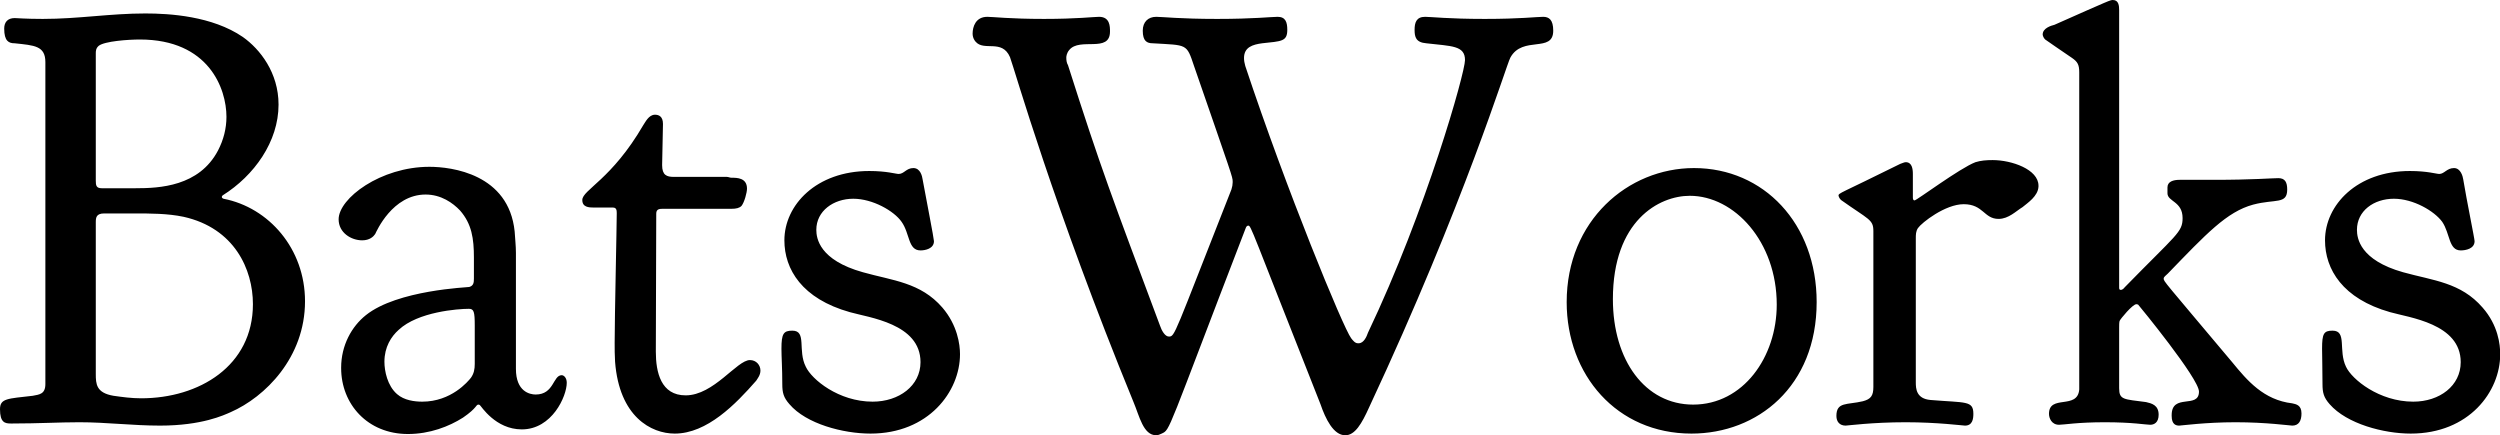 <svg data-v-423bf9ae="" xmlns="http://www.w3.org/2000/svg" viewBox="0 0 344.653 60" class="font"><!----><!----><!----><g data-v-423bf9ae="" id="a1f28b49-7ed7-43d3-aec5-93925eda729f" fill="black" transform="matrix(5.792,0,0,5.792,-1.39,-19.633)"><path d="M1.26 3.84C0.85 3.84 0.64 3.82 0.59 3.82C0.42 3.82 0.34 3.92 0.34 4.07C0.34 4.37 0.45 4.42 0.59 4.42C1.06 4.47 1.32 4.48 1.32 4.87L1.32 12.53C1.32 12.77 1.18 12.78 1.02 12.81C0.42 12.88 0.24 12.87 0.24 13.13C0.24 13.45 0.36 13.47 0.50 13.47L0.53 13.47C1.16 13.47 1.64 13.44 2.13 13.44C2.77 13.44 3.40 13.52 4.05 13.52C5.05 13.52 5.57 13.27 5.73 13.20C6.55 12.84 7.50 11.90 7.50 10.56C7.50 9.31 6.64 8.33 5.56 8.12C5.53 8.11 5.52 8.09 5.52 8.08C5.52 8.06 5.53 8.05 5.54 8.04C6.29 7.57 6.87 6.76 6.87 5.88C6.87 5.12 6.43 4.56 6.02 4.27C5.29 3.77 4.27 3.71 3.70 3.71C2.86 3.71 2.11 3.84 1.26 3.84ZM5.63 6.17C5.63 6.45 5.56 6.72 5.43 6.97C4.98 7.83 4.03 7.87 3.47 7.87L3.29 7.87L2.66 7.87C2.53 7.87 2.52 7.80 2.52 7.69L2.52 4.69L2.52 4.66C2.52 4.61 2.52 4.54 2.59 4.48C2.73 4.37 3.29 4.33 3.57 4.33C5.21 4.33 5.63 5.50 5.63 6.17ZM3.60 12.87C3.37 12.87 3.15 12.84 2.94 12.81C2.53 12.74 2.52 12.53 2.52 12.29L2.52 8.68C2.52 8.57 2.53 8.47 2.72 8.47L3.43 8.47C3.82 8.47 4.23 8.47 4.61 8.55C5.82 8.82 6.26 9.80 6.26 10.63C6.26 12.10 4.98 12.87 3.60 12.87ZM8.30 8.61C8.30 8.93 8.60 9.11 8.86 9.11C9.04 9.11 9.13 9.02 9.17 8.96C9.20 8.90 9.58 8.02 10.37 8.02C10.74 8.02 11.02 8.22 11.19 8.40C11.47 8.72 11.52 9.07 11.52 9.52L11.52 10.02C11.52 10.12 11.51 10.19 11.41 10.22C11.38 10.23 9.70 10.29 8.95 10.89C8.61 11.16 8.36 11.61 8.36 12.14L8.36 12.15C8.36 13.01 8.99 13.72 9.95 13.72C10.47 13.72 10.93 13.54 11.26 13.33C11.61 13.09 11.56 13.02 11.63 13.02C11.65 13.02 11.65 13.03 11.66 13.03C11.69 13.05 12.03 13.61 12.66 13.61C13.38 13.61 13.73 12.82 13.73 12.50C13.73 12.38 13.66 12.32 13.61 12.32C13.40 12.32 13.43 12.78 12.99 12.78C12.85 12.78 12.52 12.71 12.52 12.17L12.52 9.41C12.52 9.24 12.50 9.07 12.49 8.90C12.35 7.53 10.99 7.36 10.46 7.36C9.30 7.36 8.30 8.11 8.30 8.61ZM10.29 12.95C10.11 12.95 9.86 12.92 9.69 12.77C9.46 12.57 9.39 12.22 9.39 12.00C9.39 11.65 9.55 11.40 9.73 11.24C10.19 10.81 11.14 10.74 11.40 10.74C11.52 10.74 11.54 10.81 11.54 11.14L11.54 11.72L11.54 12.05C11.54 12.18 11.52 12.28 11.45 12.38C11.38 12.47 10.98 12.95 10.29 12.95ZM14.38 8.33L14.83 8.33C14.91 8.33 14.92 8.39 14.92 8.46C14.92 8.76 14.87 10.93 14.87 11.55C14.87 11.70 14.87 11.84 14.88 12.00C14.98 13.31 15.74 13.71 16.30 13.71C17.07 13.71 17.75 13.01 18.24 12.45C18.27 12.40 18.34 12.32 18.34 12.21C18.34 12.08 18.24 11.96 18.09 11.96C17.78 11.96 17.23 12.80 16.56 12.80C15.97 12.80 15.85 12.25 15.85 11.76C15.85 11.42 15.85 11.10 15.86 8.48C15.86 8.39 15.90 8.36 16.00 8.36L17.64 8.36C17.77 8.36 17.84 8.34 17.89 8.29C17.96 8.20 18.02 7.97 18.02 7.88C18.02 7.62 17.78 7.62 17.65 7.62C17.61 7.62 17.58 7.60 17.54 7.60L16.28 7.60C16.11 7.60 16.00 7.56 16.00 7.32C16.00 7.13 16.02 6.54 16.02 6.34C16.02 6.16 15.92 6.12 15.83 6.12C15.68 6.12 15.60 6.30 15.55 6.37C14.80 7.66 14.10 7.91 14.10 8.15C14.10 8.32 14.25 8.33 14.38 8.33ZM18.91 9.11C18.91 9.80 19.33 10.50 20.47 10.82C20.92 10.95 22.15 11.09 22.15 12.01C22.15 12.57 21.64 12.95 21.01 12.95C20.20 12.95 19.56 12.42 19.42 12.12C19.22 11.73 19.45 11.26 19.10 11.26C18.89 11.26 18.84 11.33 18.84 11.69C18.84 11.89 18.86 12.15 18.86 12.53C18.86 12.74 18.89 12.85 19.03 13.01C19.43 13.48 20.31 13.71 20.96 13.71C22.34 13.71 23.09 12.71 23.09 11.82C23.09 11.59 23.03 11.13 22.67 10.71C22.15 10.11 21.49 10.07 20.78 9.87C19.74 9.58 19.67 9.06 19.67 8.86C19.67 8.41 20.08 8.12 20.55 8.12C21.01 8.12 21.52 8.41 21.70 8.67C21.90 8.95 21.85 9.35 22.15 9.35C22.26 9.35 22.47 9.31 22.47 9.13C22.47 9.07 22.29 8.15 22.20 7.66C22.19 7.59 22.15 7.39 21.98 7.39C21.81 7.39 21.76 7.53 21.63 7.53C21.56 7.53 21.35 7.46 20.93 7.46C19.67 7.46 18.91 8.27 18.91 9.11ZM23.74 3.79C23.46 3.79 23.39 4.03 23.39 4.19C23.39 4.30 23.45 4.37 23.46 4.38C23.66 4.62 24.09 4.31 24.28 4.75C24.39 5.04 25.31 8.30 27.22 12.96C27.36 13.29 27.45 13.75 27.76 13.75C27.80 13.75 27.85 13.73 27.89 13.71C28.10 13.61 27.99 13.75 29.89 8.82C29.90 8.79 29.92 8.76 29.95 8.76C30.02 8.76 30.00 8.79 31.67 13.01C31.79 13.36 31.98 13.75 32.26 13.75C32.49 13.75 32.65 13.48 32.83 13.08C35.11 8.20 36.09 4.94 36.19 4.76C36.48 4.23 37.21 4.66 37.21 4.12C37.21 3.86 37.11 3.79 36.97 3.79C36.83 3.79 36.41 3.84 35.59 3.84L35.57 3.84C34.72 3.84 34.30 3.79 34.16 3.79C33.95 3.79 33.91 3.93 33.91 4.10C33.91 4.27 33.94 4.40 34.19 4.42C34.79 4.49 35.11 4.47 35.11 4.82C35.11 5.12 34.19 8.39 32.80 11.31C32.77 11.40 32.70 11.56 32.58 11.56L32.56 11.56C32.49 11.56 32.44 11.49 32.40 11.44C32.21 11.19 30.86 7.91 29.88 4.96C29.86 4.89 29.85 4.83 29.85 4.77C29.85 4.51 30.06 4.45 30.28 4.42C30.74 4.37 30.88 4.38 30.88 4.10C30.88 3.92 30.84 3.79 30.65 3.79C30.51 3.79 30.07 3.84 29.22 3.84L29.20 3.84C28.34 3.84 27.90 3.79 27.76 3.79C27.57 3.79 27.44 3.91 27.44 4.12C27.44 4.37 27.54 4.42 27.68 4.42C28.50 4.47 28.48 4.42 28.66 4.96C29.57 7.59 29.58 7.60 29.58 7.71L29.58 7.73C29.58 7.78 29.57 7.84 29.55 7.90C28.17 11.40 28.21 11.40 28.06 11.40C27.97 11.40 27.89 11.26 27.85 11.14C26.70 8.06 26.46 7.45 25.66 4.94C25.63 4.89 25.62 4.83 25.62 4.76C25.62 4.73 25.63 4.65 25.69 4.58C25.94 4.27 26.66 4.66 26.66 4.14C26.66 4.02 26.66 3.79 26.40 3.79C26.28 3.79 25.87 3.84 25.09 3.84C24.28 3.84 23.87 3.79 23.74 3.79ZM37.53 10.58C37.53 12.31 38.72 13.71 40.50 13.71C42.07 13.71 43.48 12.59 43.48 10.58C43.48 8.71 42.22 7.39 40.56 7.39C38.99 7.39 37.53 8.64 37.53 10.58ZM40.54 13.02C39.40 13.02 38.63 11.97 38.63 10.51C38.63 8.64 39.73 8.05 40.46 8.05C41.52 8.05 42.53 9.14 42.53 10.64C42.53 11.89 41.73 13.02 40.54 13.02ZM45.81 8.16C45.78 8.16 45.77 8.13 45.77 8.09L45.77 7.53C45.77 7.41 45.75 7.25 45.60 7.25C45.56 7.25 45.51 7.28 45.47 7.29C44.02 8.01 44.00 7.98 44.00 8.05C44.02 8.11 44.04 8.13 44.06 8.15C44.72 8.62 44.83 8.61 44.83 8.89L44.83 12.60C44.83 12.81 44.77 12.89 44.58 12.94C44.20 13.03 43.95 12.95 43.95 13.29C43.95 13.43 44.03 13.52 44.17 13.52C44.21 13.52 44.81 13.44 45.60 13.44C46.35 13.44 46.97 13.52 47.01 13.52C47.19 13.52 47.21 13.36 47.21 13.24C47.21 12.92 47.03 12.98 46.19 12.91C45.85 12.88 45.84 12.64 45.84 12.49L45.84 12.43L45.84 9.07C45.84 8.97 45.84 8.90 45.89 8.82C45.98 8.69 46.54 8.25 46.98 8.25C47.45 8.25 47.46 8.60 47.81 8.60C48.05 8.60 48.23 8.41 48.38 8.32C48.50 8.22 48.75 8.06 48.76 7.83L48.76 7.81C48.76 7.42 48.12 7.20 47.67 7.20C47.52 7.20 47.39 7.21 47.26 7.25C46.89 7.39 45.86 8.16 45.81 8.16ZM51.93 13.27L51.93 13.29C51.93 13.50 52.04 13.52 52.11 13.52C52.15 13.52 52.74 13.44 53.45 13.44C54.18 13.44 54.75 13.52 54.80 13.52C54.96 13.52 55.02 13.40 55.02 13.23C55.02 13.03 54.89 13.01 54.80 12.99C54.12 12.91 53.73 12.45 53.37 12.01C51.74 10.07 51.74 10.09 51.74 10.02C51.74 9.98 51.79 9.95 51.84 9.90C52.75 8.96 53.24 8.43 53.87 8.26C54.40 8.12 54.68 8.26 54.68 7.90C54.68 7.73 54.63 7.63 54.47 7.63C54.32 7.63 53.86 7.67 52.93 7.67L52.12 7.67C51.97 7.67 51.83 7.71 51.83 7.85L51.83 7.99C51.83 8.19 52.19 8.18 52.19 8.58C52.19 8.92 52.05 8.96 50.81 10.23C50.79 10.26 50.75 10.29 50.72 10.29C50.68 10.29 50.68 10.26 50.68 10.23L50.68 3.63C50.68 3.53 50.67 3.39 50.53 3.39C50.47 3.39 50.47 3.39 49.14 3.98C49.06 4.00 48.86 4.06 48.86 4.21C48.86 4.21 48.86 4.27 48.92 4.33C48.93 4.34 49.34 4.62 49.56 4.77C49.69 4.86 49.73 4.93 49.73 5.11L49.73 12.66C49.69 13.15 49.01 12.77 49.01 13.24C49.01 13.34 49.07 13.50 49.25 13.50C49.36 13.50 49.69 13.44 50.34 13.44C51.00 13.44 51.32 13.50 51.42 13.50C51.51 13.50 51.62 13.45 51.62 13.26C51.62 13.03 51.45 12.99 51.32 12.96C50.79 12.89 50.68 12.91 50.68 12.63L50.68 11.19C50.68 11.13 50.68 11.07 50.69 11.03C50.71 10.98 51.00 10.63 51.09 10.63C51.11 10.63 51.14 10.64 51.14 10.65C51.16 10.67 52.58 12.40 52.58 12.71C52.58 13.13 51.93 12.74 51.93 13.27ZM55.58 9.11C55.58 9.80 56.00 10.50 57.13 10.82C57.58 10.95 58.81 11.09 58.81 12.01C58.81 12.57 58.31 12.95 57.68 12.95C56.87 12.95 56.22 12.42 56.08 12.12C55.89 11.73 56.11 11.26 55.76 11.26C55.55 11.26 55.51 11.33 55.51 11.69C55.51 11.89 55.52 12.15 55.52 12.53C55.52 12.74 55.55 12.85 55.69 13.01C56.10 13.48 56.98 13.71 57.62 13.71C59.01 13.71 59.75 12.71 59.75 11.82C59.75 11.59 59.70 11.13 59.33 10.71C58.81 10.11 58.16 10.07 57.44 9.87C56.41 9.58 56.34 9.06 56.34 8.86C56.34 8.41 56.74 8.12 57.22 8.12C57.68 8.12 58.18 8.41 58.37 8.67C58.56 8.95 58.52 9.35 58.81 9.35C58.93 9.35 59.14 9.31 59.14 9.13C59.14 9.07 58.95 8.15 58.87 7.66C58.86 7.59 58.81 7.39 58.65 7.39C58.48 7.39 58.42 7.53 58.30 7.53C58.23 7.53 58.02 7.46 57.60 7.46C56.34 7.46 55.58 8.27 55.58 9.11Z"></path></g><!----><!----></svg>